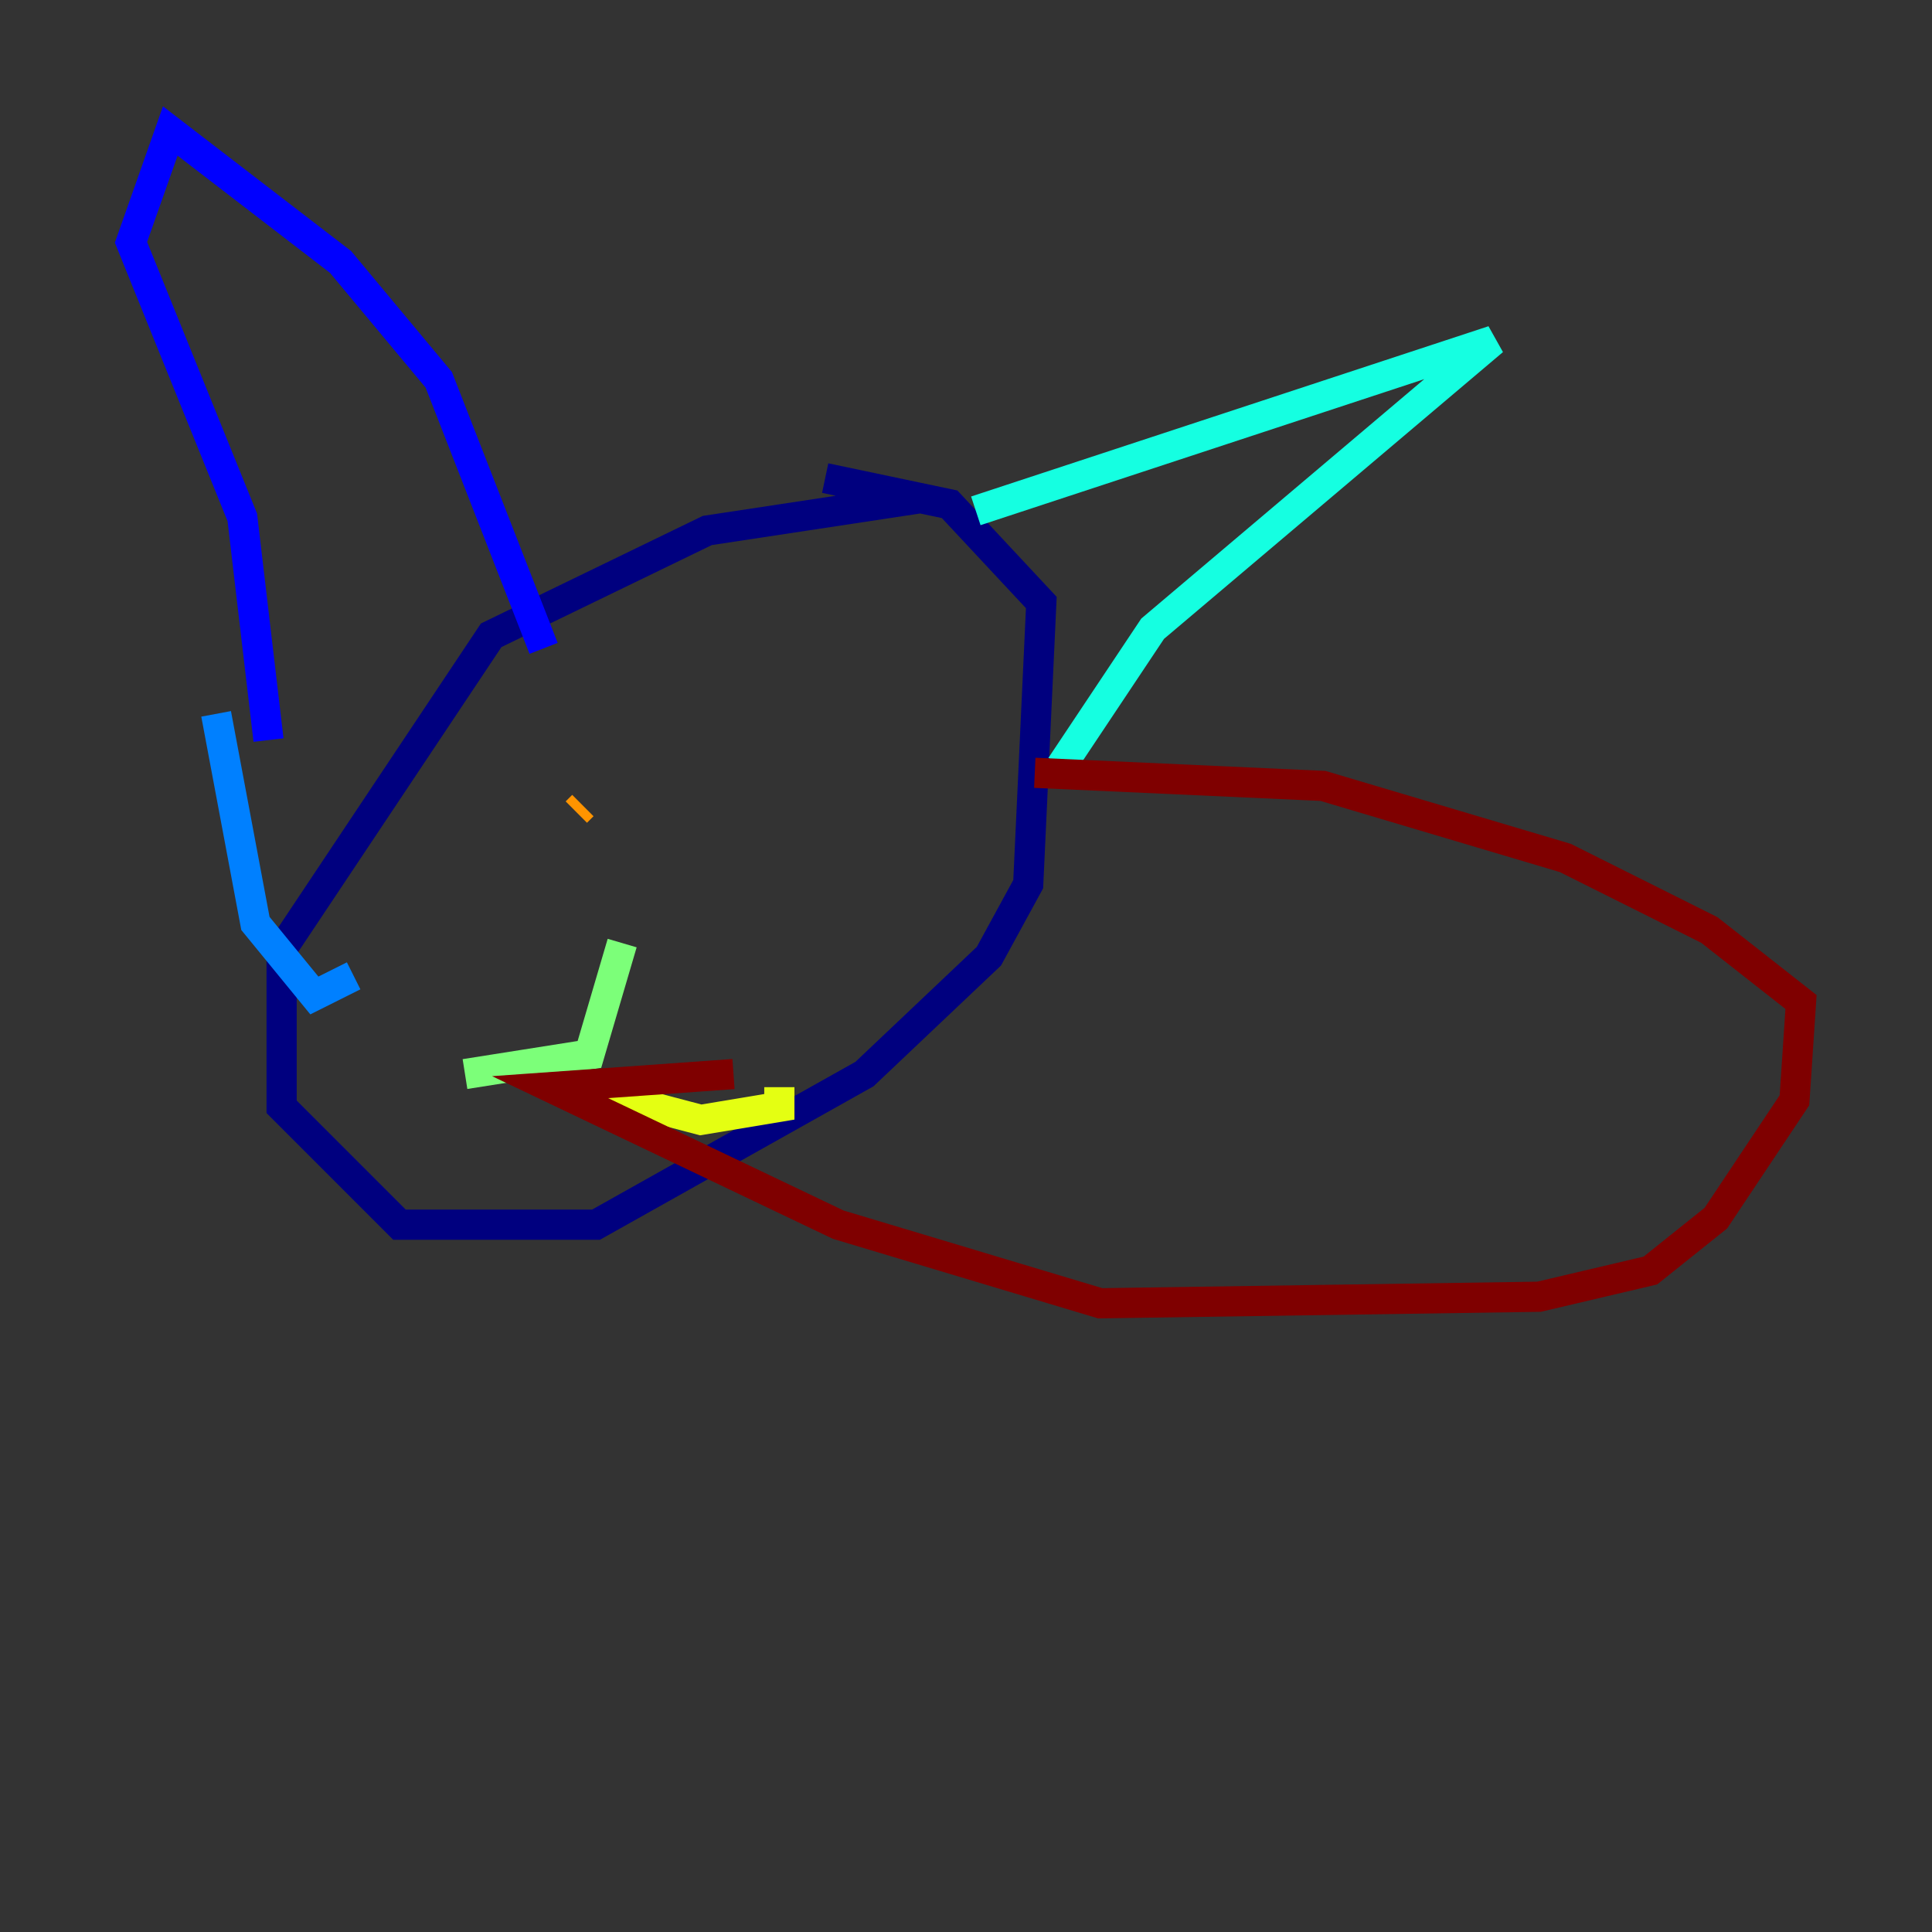 <?xml version="1.0" encoding="utf-8" ?>
<svg baseProfile="tiny" height="128" version="1.2" viewBox="0,0,128,128" width="128" xmlns="http://www.w3.org/2000/svg" xmlns:ev="http://www.w3.org/2001/xml-events" xmlns:xlink="http://www.w3.org/1999/xlink"><rect x="0" y="0" width="128" height="128" fill="#333333" stroke="none"/><defs /><polyline fill="none" points="61.18,32.976 46.861,35.146 32.542,42.088 18.658,62.915 18.658,73.329 26.468,81.139 39.485,81.139 57.275,71.159 65.519,63.349 68.122,58.576 68.99,39.919 62.915,33.41 54.671,31.675" stroke="#00007f" stroke-width="2" /><polyline fill="none" points="17.79,49.031 16.054,34.278 8.678,16.054 11.281,8.678 22.563,17.356 29.071,25.166 36.014,42.956" stroke="#0000ff" stroke-width="2" /><polyline fill="none" points="14.319,47.295 16.922,61.18 20.827,65.953 23.43,64.651" stroke="#0080ff" stroke-width="2" /><polyline fill="none" points="64.651,33.844 98.929,22.563 76.366,41.654 70.291,50.766" stroke="#15ffe1" stroke-width="2" /><polyline fill="none" points="41.22,62.481 39.051,69.858 30.807,71.159" stroke="#7cff79" stroke-width="2" /><polyline fill="none" points="38.183,72.027 46.427,74.197 51.634,73.329 51.634,72.027" stroke="#e4ff12" stroke-width="2" /><polyline fill="none" points="38.617,53.37 38.183,53.803" stroke="#ff9400" stroke-width="2" /><polyline fill="none" points="54.237,54.671 54.237,54.671" stroke="#ff1d00" stroke-width="2" /><polyline fill="none" points="68.556,51.2 87.647,52.068 103.702,56.841 113.248,61.614 119.322,66.386 118.888,72.895 113.681,80.705 109.342,84.176 101.966,85.912 72.895,86.346 55.539,81.139 36.447,72.027 48.597,71.159" stroke="#7f0000" stroke-width="2" /></svg>